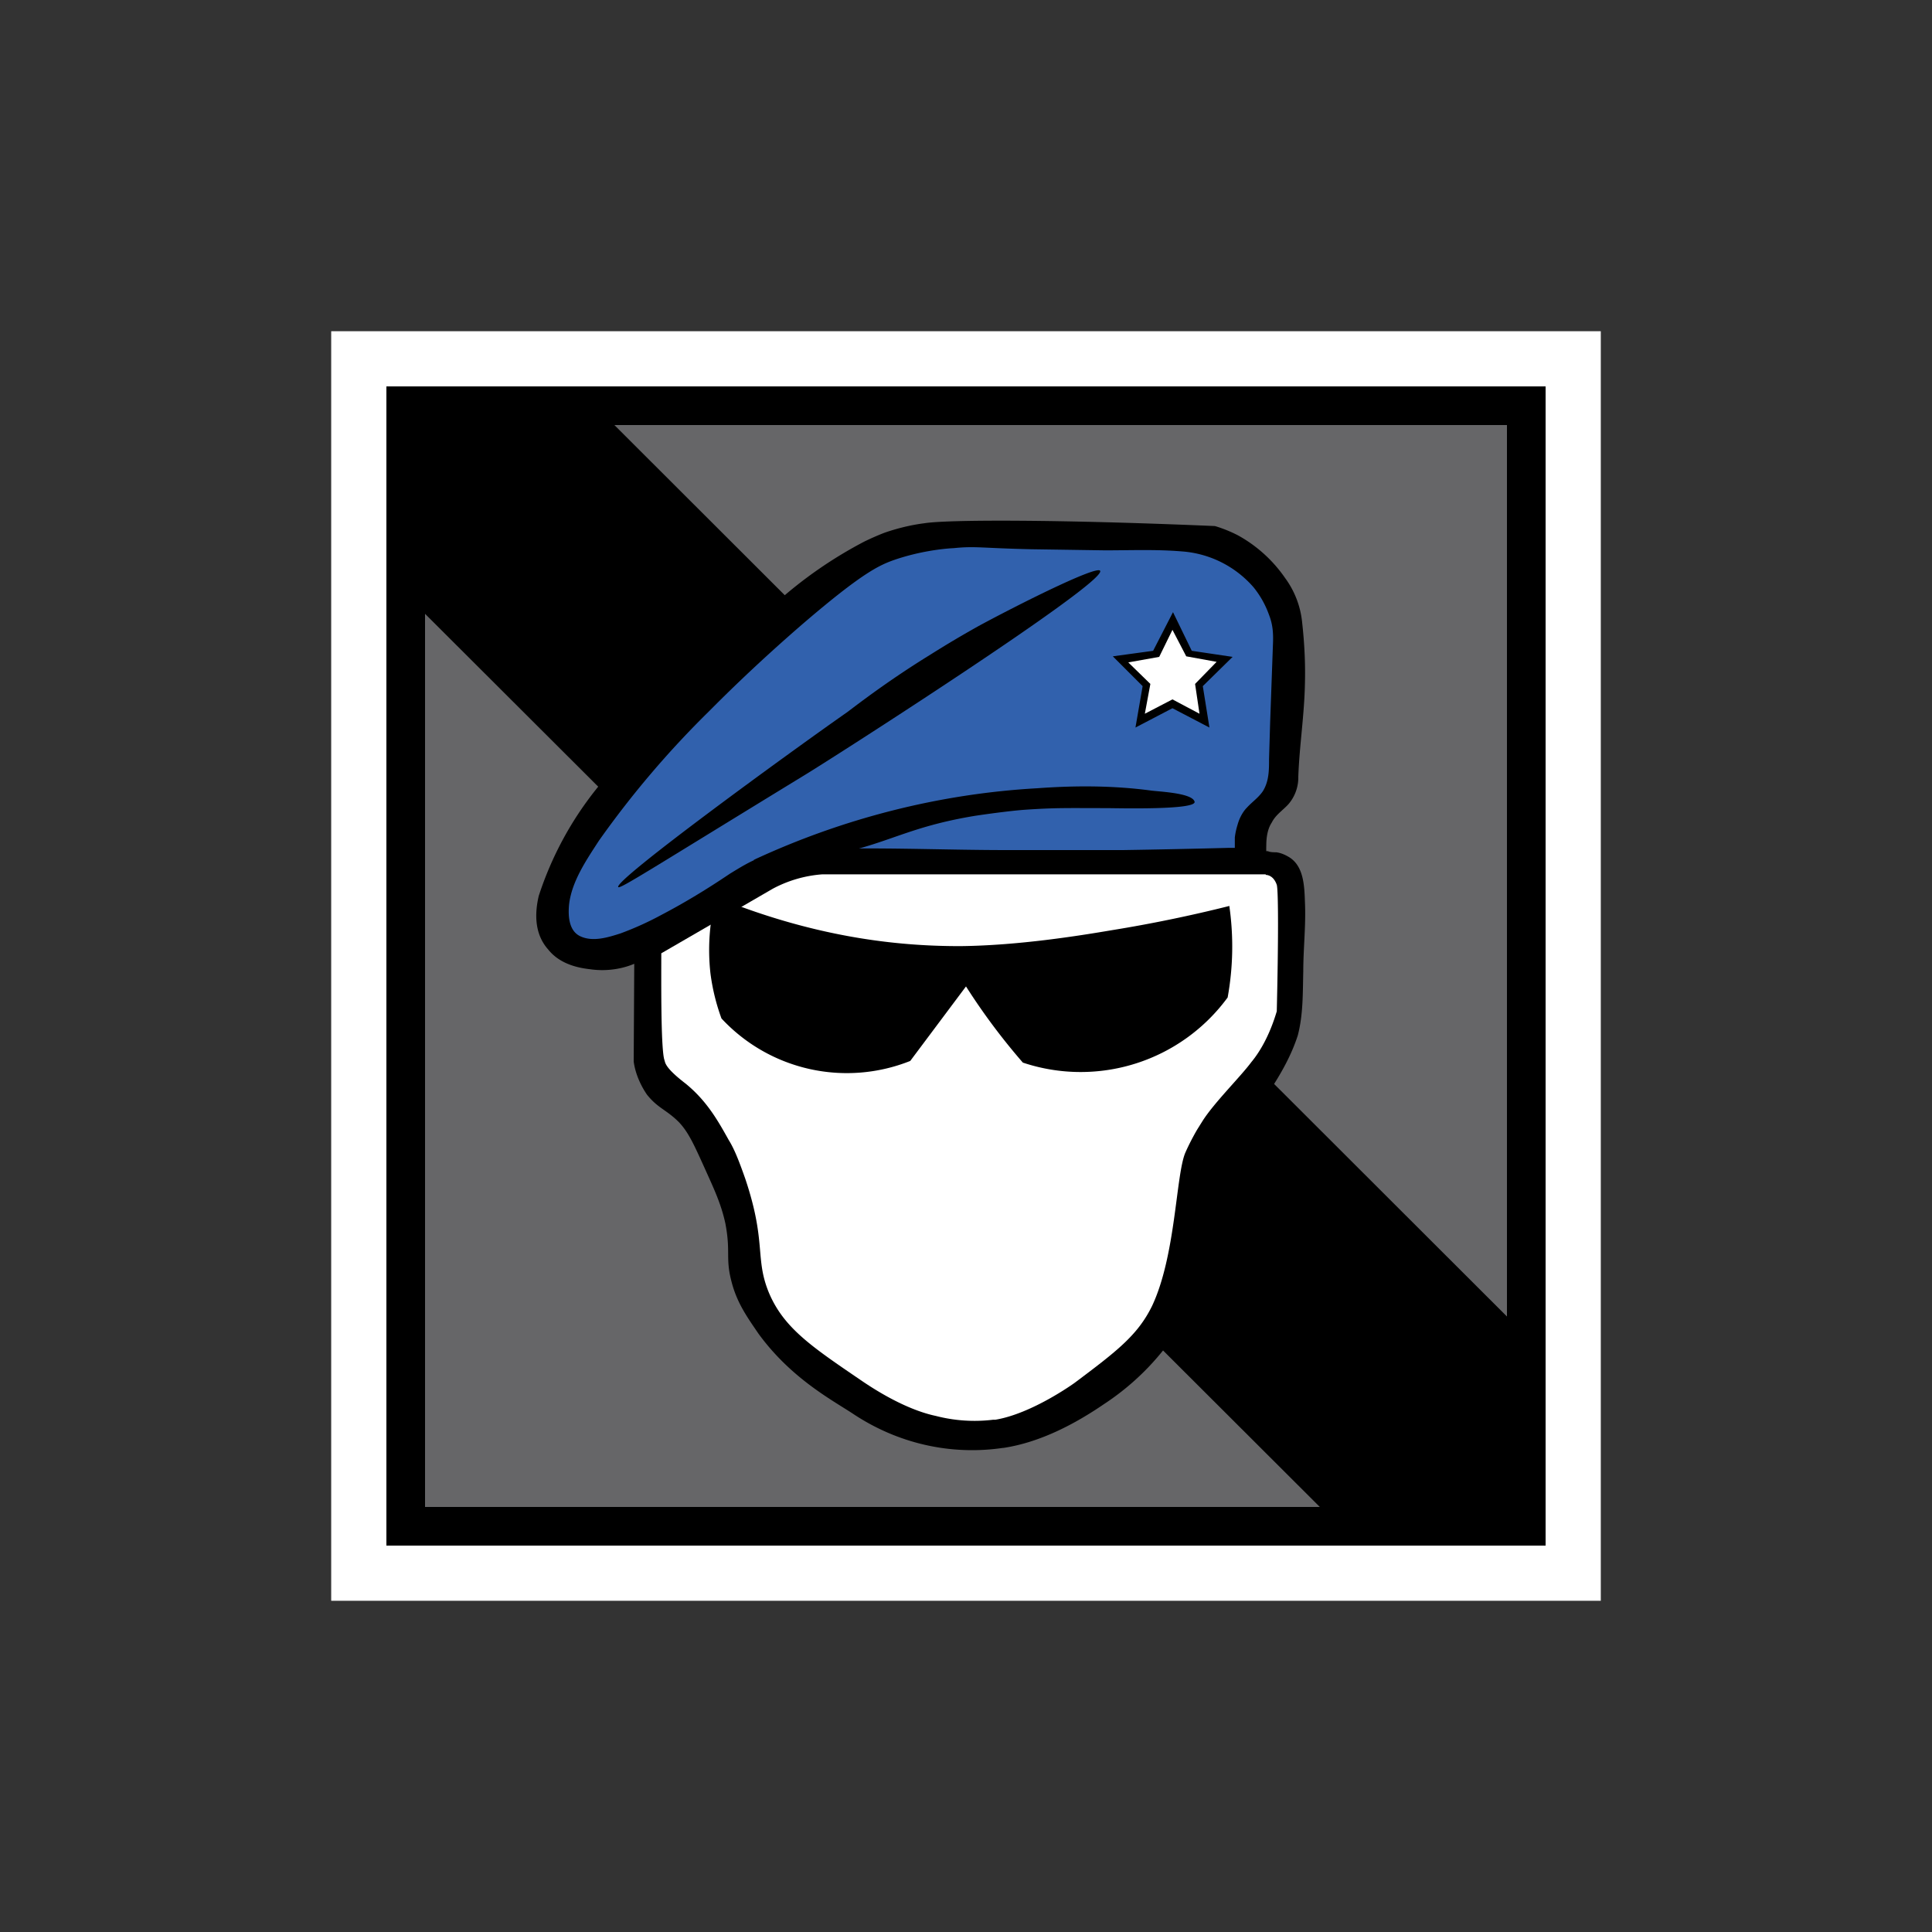 <svg xmlns="http://www.w3.org/2000/svg" viewBox="0 0 350 350"><rect x="0" y="0" width="350" height="350" fill="#333333" stroke="none"/><switch><g><path fill="#fff" d="M60 60h230v230H60z"/><path d="M70 70h210v210H70z"/><path fill="#666668" d="M77 77h196v196H77z"/><path d="M76.5 110.7l163.3 163 33.8.1-.1-34.8L110.9 76.6l-34.5-.2.1 34.3z"/><path d="M181.8 262.3c6.6-1 12.9-4.3 18.3-8a46.1 46.1 0 0014-14.5c4-7 3-14.7 4.7-22.2a35.2 35.2 0 014.4-10.6c2-3.2 4.5-6.1 6.7-9.2 2.1-3.2 4-6.5 5.2-10.2 1-3.8.9-7.7 1-11.6 0-4.2.5-8.4.3-12.6-.1-2.9-.2-6.6-3-8.2-.7-.4-1.4-.7-2.2-.8-.4 0-1.1 0-1.5-.2h-.3a13 13 0 010-1c0-1.4.2-3 1-4.2.7-1.4 2-2.2 3-3.3a7.4 7.4 0 001.8-5c.2-5.6 1.1-11.2 1.2-16.9.1-3.7-.1-7.4-.5-11a16.3 16.3 0 00-3.1-8.1 25.1 25.1 0 00-8.5-7.7 24 24 0 00-4.2-1.7c-28-1.2-48.5-1.2-52.7-.5-4 .5-7.4 1.8-7.4 1.8a49.9 49.9 0 00-3.4 1.5 77.8 77.8 0 00-16 11.1c-3.5 3-9.1 8.1-16.9 16a156.6 156.6 0 00-15.4 17.4 61.4 61.4 0 00-10.7 19.7c-.8 3.4-.7 7 1.7 9.7 2.3 2.9 6 3.4 7.7 3.6 3.6.5 6.5-.4 7.9-1l-.1 17.7c.2 1.6.9 3.8 2.4 6 2 2.5 3.5 2.7 5.8 5 1.7 1.8 2.7 4 4.6 8.2 1.8 4 3 6.5 3.8 10.1 1 5.2 0 6.3 1.1 10.5 1 4 3 6.7 4.9 9.5 5.9 8.1 13.3 12 17.1 14.5 8.1 5.4 17.7 7.6 27.2 6.2z"/><path d="M229.3 158.5c.7 0 1.2.5 1.2.5s.5.4.8 1.3c.3 1 .3 10.3 0 22.9-1.3 4.4-3.1 7.4-4.6 9.2-2 2.7-6.6 7.2-8.8 10.6l-1 1.6s-1.2 2-2.2 4.3c-1.7 4.2-1.7 18.6-6 27.7-2.6 5.3-6.4 8.2-14 13.9 0 0-7.7 5.6-14.4 6.7h-.4a28 28 0 01-10.4-.7c-1.9-.4-6.6-1.7-13.6-6.5-8.8-6-13.9-9.4-16.6-15.8-2.6-6.3-.4-9.1-4.3-20.7-1.2-3.4-2-5.4-3-7-2-3.6-4-7.1-7.8-10.2-3-2.3-3.5-3.3-3.7-3.8l-.2-.7c-.6-2.7-.5-14.6-.5-19.1L140 161a22.5 22.5 0 018.9-2.6h80.4z" fill="#fff"/><path d="M222.8 164.1a253.9 253.9 0 01-21.3 4.4c-5.9 1-17 2.8-27.6 2.9-9.4 0-24.9-1-44.2-8.9a38.1 38.1 0 00-1 13.8 37.7 37.7 0 002 8.2 31 31 0 0034.2 7.7l10.1-13.5a115.8 115.8 0 0010.3 13.8 33 33 0 0037.1-11.8 51.6 51.6 0 00.3-16.6z"/><path d="M103.1 163.8c.5-4.2 3.2-8.1 5.4-11.5a172.1 172.1 0 0119.9-23.4c1.9-1.9 8-8.1 17.4-16.2 10.3-8.8 13.4-10.3 16.3-11.3 4.4-1.5 8.6-2 10.7-2.1 3.9-.4 5 0 14 .2l13.4.2c4.6 0 9.3-.2 14 .2a19 19 0 0112.9 6.5 17 17 0 012.8 5c.7 1.8.8 3.4.7 5.5l-.5 13.9-.2 6.7c0 2 0 4-1.1 5.8-.8 1.2-2 2-2.9 3-.8.8-1.4 2-1.7 3.1a13.2 13.2 0 00-.5 2.3v1.9h-1.2a1766.3 1766.3 0 01-19.1.4h-21c-11.9 0-24-.6-35.9-.1-2.9.1-5.8.4-8.6 1.4-2 .7-3.9 1.9-5.7 3-4 2.7-8.1 5.2-12.3 7.4a56.6 56.6 0 01-7.5 3.4c-2.2.7-5 1.6-7.3.5-2.1-1-2.2-3.8-2-5.8z" fill="#3161ad"/><path d="M112 160.7c.3.4 5.5-3 33.3-20 4.7-2.8 55.3-35.2 54-37.3-.6-1-14.6 6-22 10a186.6 186.6 0 00-8.6 5.1c-7.8 4.8-13.2 9-15.2 10.5-11 7.7-42.3 30.5-41.5 31.7zm24.5-4.9c16.1-7.5 33.6-12 51.4-13 6.8-.5 13.7-.5 20.5.4 1.2.2 7.5.4 8 2 .6 1.6-14.2 1.2-16 1.2-6.7 0-9.1-.1-14.8.3-1.5.1-5 .5-9 1.1-12.1 2-15.6 5-25.5 7-3.3.6-8.3 1.2-14.6 1zm76-44.9l-3.6 7-7.3 1 5.4 5.4-1.3 7.5 6.7-3.5 6.7 3.5-1.2-7.5 5.4-5.3-7.4-1.1z"/><path fill="#fff" d="M212.4 114.1L210 119l-5.6 1 4 3.9-1 5.4 5-2.6 4.9 2.6-.8-5.4 3.9-4-5.5-1z"/></g></switch></svg>